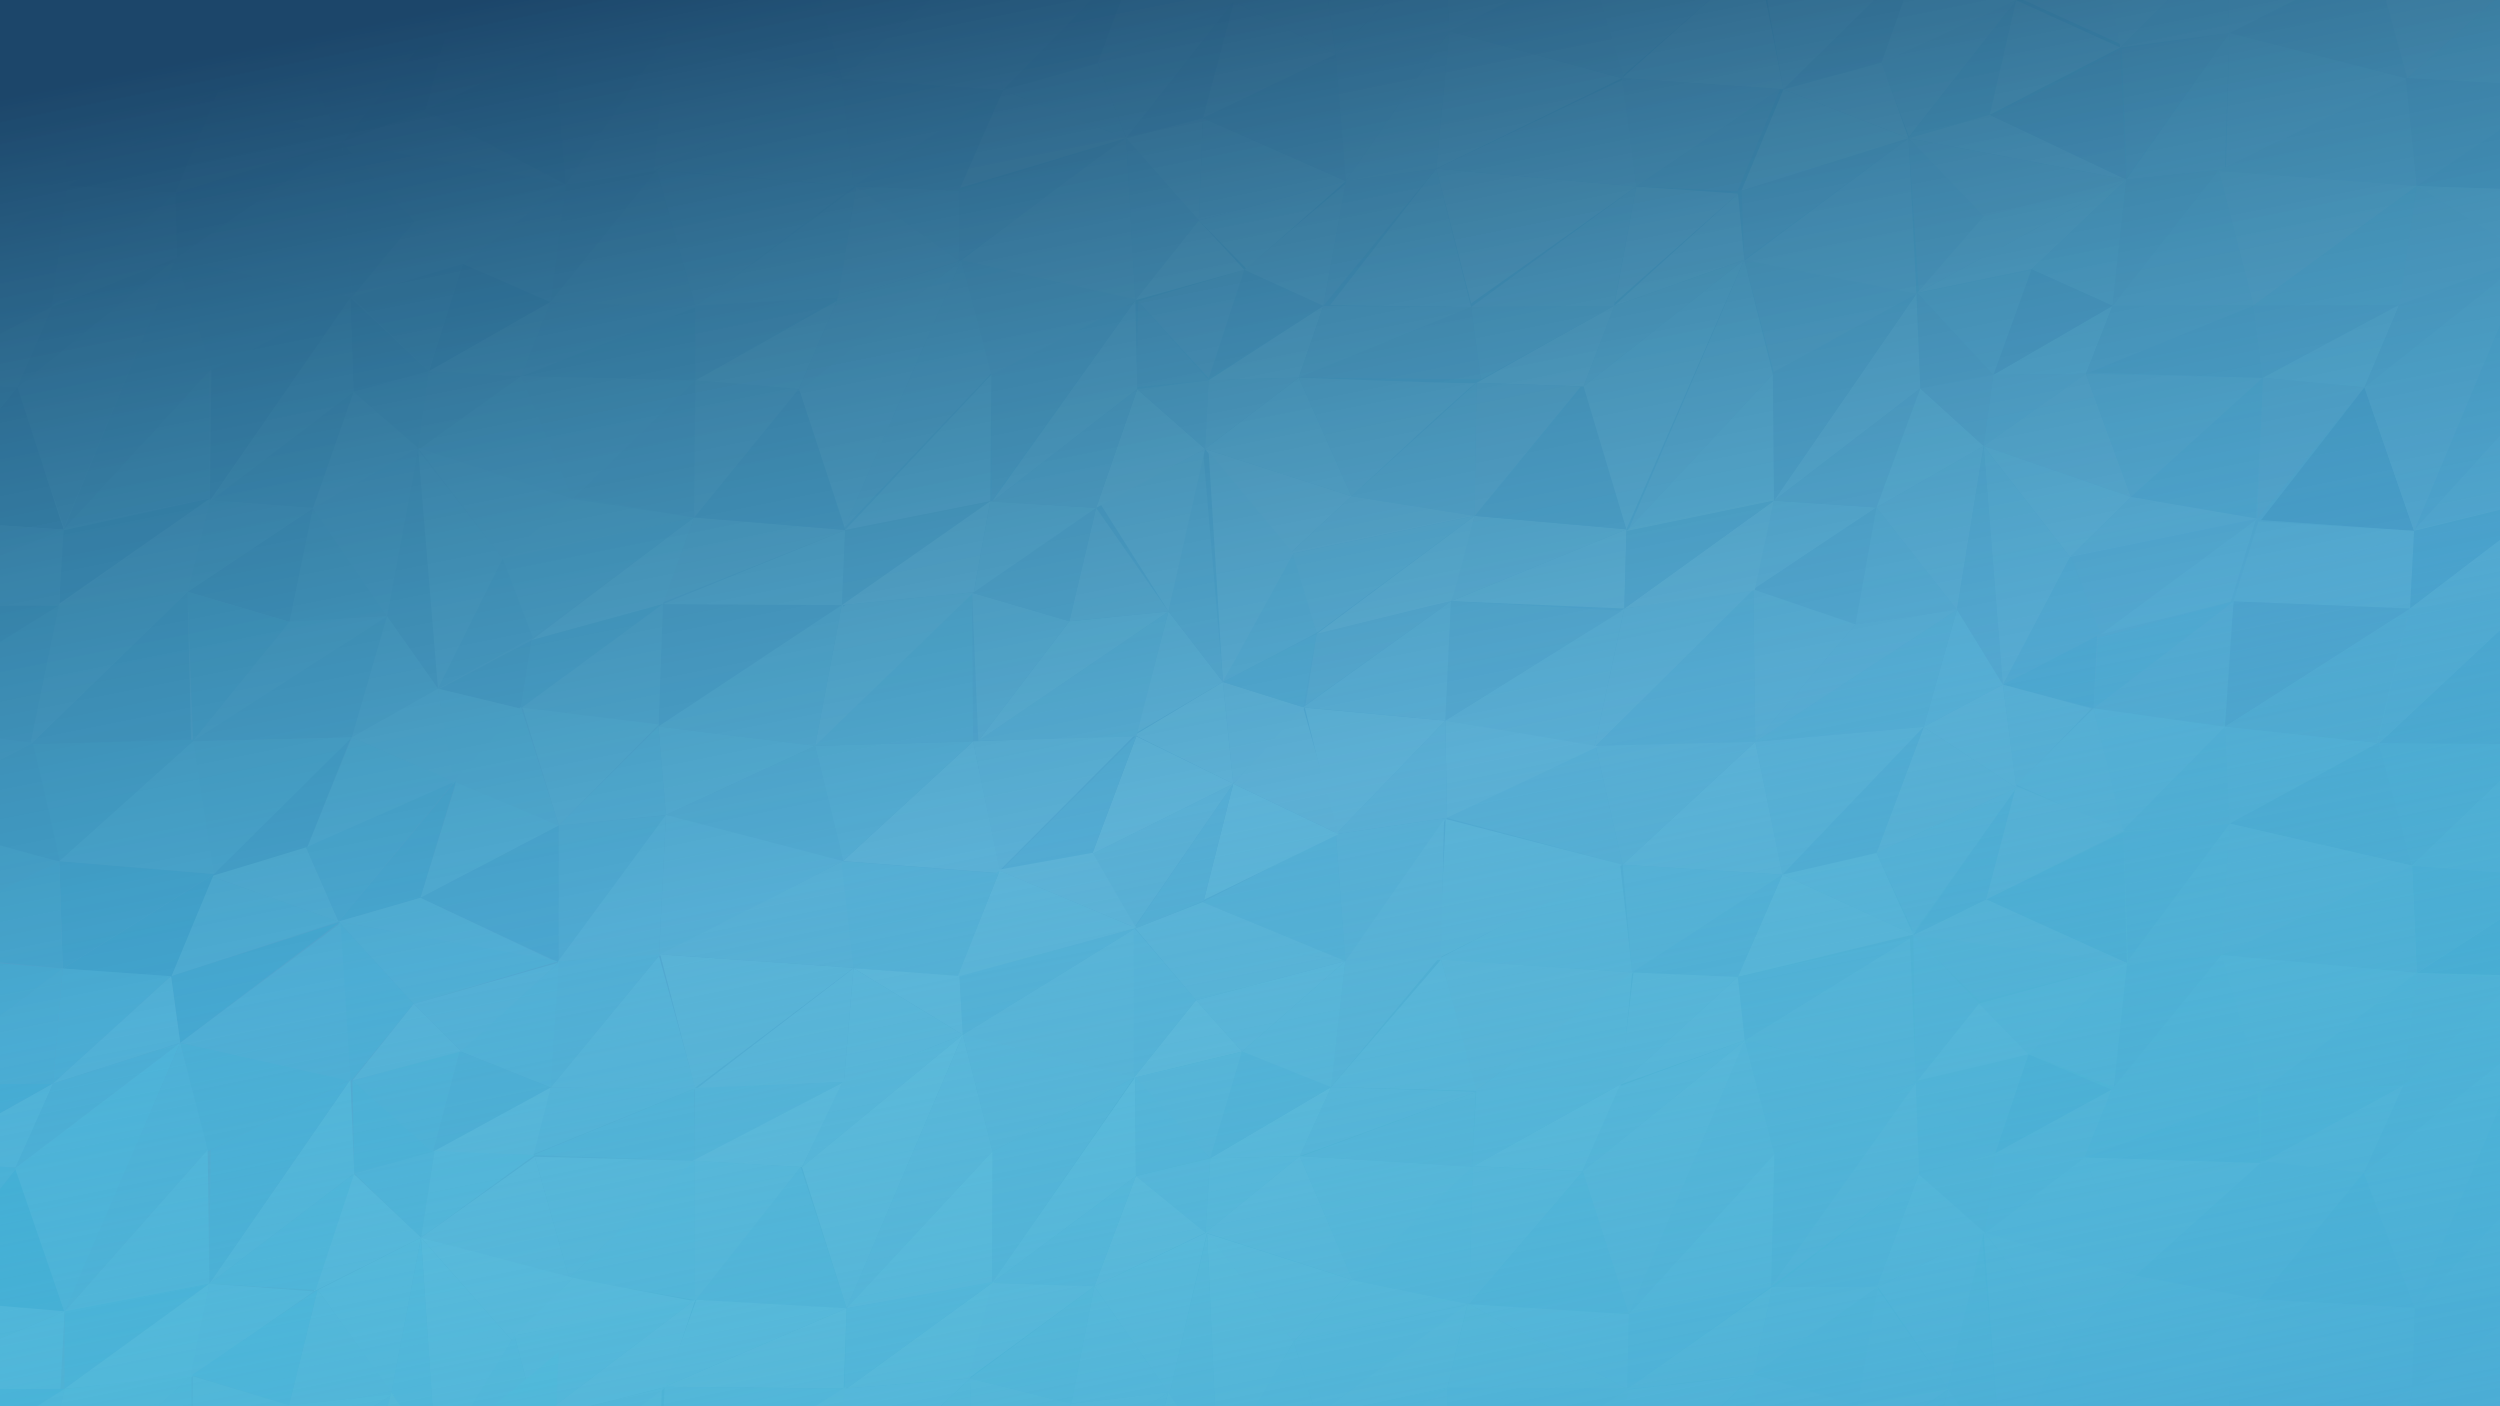 <svg version="1.1" id="Layer_1" xmlns="http://www.w3.org/2000/svg" xmlns:xlink="http://www.w3.org/1999/xlink" x="0px" y="0px"	 width="3840px" height="2160px" viewBox="0 0 3840 2160" enable-background="new 0 0 3840 2160" xml:space="preserve"><g>	<g>		<defs>			<rect id="SVGID_1_" x="-247.091" y="-13.303" width="4435.482" height="2224.411"/>		</defs>		<clipPath id="SVGID_2_">			<use xlink:href="#SVGID_1_"  overflow="visible"/>		</clipPath>		<g clip-path="url(#SVGID_2_)">			<linearGradient id="SVGID_3_" gradientUnits="userSpaceOnUse" x1="1674.205" y1="-296.127" x2="2195.995" y2="2159.355">				<stop  offset="0" style="stop-color:#4570B7"/>				<stop  offset="0.65" style="stop-color:#578BC9"/>				<stop  offset="0.834" style="stop-color:#579FD1"/>				<stop  offset="1" style="stop-color:#54AFDB"/>			</linearGradient>			<rect x="-576.949" y="-315.665" fill="url(#SVGID_3_)" width="5095.199" height="2829.152"/>			<g>				<polyline fill="#6491CC" points="2724.791,769.06 2693.129,905.417 2882.267,779.45 2724.791,769.06 				"/>				<polyline fill="#5786C5" points="2882.267,779.45 2850.063,958.995 2693.129,905.417 2882.267,779.45 				"/>				<polyline fill="#5E8ECA" points="2882.267,779.45 3005.881,936.566 2850.063,958.995 2882.267,779.45 				"/>				<polyline fill="#6390CB" points="3046.86,685.064 3005.881,936.566 2882.267,779.45 3046.86,685.064 				"/>				<polyline fill="#6695CE" points="2695.875,904.324 2448.744,1148.189 2494.959,934.691 2695.875,904.324 				"/>				<polyline fill="#3E6EB6" points="658.669,570.316 543.036,601.906 538.12,457.188 658.669,570.316 				"/>				<polyline fill="#487ABD" points="538.12,457.188 324.12,768.693 543.036,601.906 538.12,457.188 				"/>				<polyline fill="#3B6BB4" points="538.12,457.188 324.727,566.35 322.27,769.316 538.12,457.188 				"/>				<polyline fill="#4578BC" points="321.056,569.415 97.831,813.473 322.27,769.316 321.056,569.415 				"/>				<polygon fill="#4572B8" points="98.438,810.408 24.837,596.999 269.702,397.36 				"/>				<polygon fill="#3F6CB4" points="24.837,596.999 80.053,471.287 271.776,395.78 				"/>				<polygon fill="#4874B9" points="80.053,471.287 26.689,594.54 -140.106,585.349 				"/>				<polygon fill="#3D67B1" points="80.053,471.287 -144.99,472.516 -140.106,585.349 				"/>				<polyline fill="#406AB3" points="103.226,285.604 -144.99,472.516 80.022,471.574 103.8,285.691 				"/>				<polygon fill="#446CB4" points="-144.99,472.516 -187.503,259.895 105.203,283.642 				"/>				<polyline fill="#3E67B1" points="-187.503,259.895 -405.366,472.467 -144.99,472.516 -187.503,259.895 				"/>				<polyline fill="#5B84C3" points="3407.838,261.013 3461.394,469.244 3244.938,469.667 3407.838,261.013 				"/>				<polyline fill="#6186C4" points="3407.838,261.013 3461.394,469.244 3712.131,285.747 3406.4,260.549 				"/>				<polyline fill="#5585C4" points="3712.131,285.747 3685.129,468.31 3461.394,469.244 3712.131,285.747 				"/>				<polyline fill="#608DC9" points="3244.938,469.667 3203.89,574.145 3061.735,575.782 3244.938,469.667 				"/>				<polygon fill="#5E88C6" points="3203.89,574.145 3061.735,575.782 3046.86,685.064 				"/>				<polygon fill="#638BC7" points="3203.89,574.145 3046.86,685.064 3273.247,763.451 				"/>				<polygon fill="#5A87C5" points="3203.89,574.145 3475.758,580.378 3273.247,763.451 				"/>				<polygon fill="#4F7DBF" points="3205.297,572.04 3461.394,469.244 3475.758,580.378 				"/>				<polyline fill="#5681C1" points="3244.938,469.667 3203.89,574.145 3461.394,469.244 3244.938,469.667 				"/>				<polygon fill="#527FC0" points="3461.394,469.244 3475.758,580.378 3685.129,468.31 				"/>				<polyline fill="#5E8BC8" points="3685.129,468.31 3475.758,580.378 3631.797,594.947 3685.129,468.31 				"/>				<polygon fill="#5A85C4" points="3631.797,594.947 3475.758,580.378 3467.426,796.748 				"/>				<polygon fill="#5184C4" points="3475.758,580.378 3465.351,797.418 3273.247,763.451 				"/>				<polygon fill="#6592CC" points="3273.247,763.451 3179.636,855.706 3046.86,685.064 				"/>				<polygon fill="#5F8ECA" points="3273.247,763.451 3179.636,855.706 3467.426,796.748 				"/>				<polygon fill="#5889C7" points="3467.426,796.748 3182.411,854.987 3226.775,974.269 				"/>				<polyline fill="#5C8FCB" points="3467.426,796.748 3226.775,974.269 3426.54,924.351 3465.351,797.418 				"/>				<path fill="#5C8FCB" d="M3703.227,813.385"/>				<path fill="#5C8FCB" d="M3703.227,813.385"/>				<polygon fill="#4577BB" points="3631.797,594.947 3473.013,798.831 3708.078,815.475 				"/>				<polygon fill="#5B8ECA" points="3708.078,815.475 3468.863,800.921 3430.691,923.657 				"/>				<polygon fill="#5B8ECA" points="3708.078,815.475 3428.615,923.657 3701.854,934.739 				"/>				<polygon fill="#4E81C2" points="3701.854,934.739 3417.51,1116.434 3430.691,923.657 				"/>				<polygon fill="#588DCA" points="3414.764,1115.045 3215.732,1088.02 3430.691,923.657 				"/>				<polygon fill="#518CC9" points="3222.657,979.846 3215.732,1088.02 3430.691,923.657 				"/>				<polyline fill="#5785C4" points="3884.033,394.431 3708.078,815.475 3631.797,594.947 3884.033,394.431 				"/>				<polyline fill="#4F81C2" points="3884.033,394.431 3923.578,577.721 3708.078,815.475 3884.033,394.431 				"/>				<polygon fill="#4C78BC" points="3923.578,577.721 4156.891,449.639 3884.033,394.431 				"/>				<polyline fill="#4E7DBF" points="3884.033,394.431 4156.891,449.639 4134.867,210.017 3884.033,394.431 				"/>				<polyline fill="#4775BA" points="4134.867,210.017 4249.318,334.197 4156.891,449.639 4134.867,210.017 				"/>				<polygon fill="#4275BA" points="4156.891,449.639 3930.473,760.563 3923.578,577.721 				"/>				<polygon fill="#5486C5" points="3923.578,577.721 3930.473,760.563 3708.813,813.497 				"/>				<polygon fill="#4880C2" points="3930.473,760.563 3701.854,934.739 3708.078,815.475 				"/>				<polygon fill="#4E83C3" points="4156.891,449.639 4153.123,600.765 3931.781,757.771 				"/>				<polygon fill="#477DC0" points="4153.123,600.765 4088.778,779.051 3930.473,760.563 				"/>				<polygon fill="#5084C4" points="4088.778,779.051 3899.641,912.055 3930.473,760.563 				"/>				<polygon fill="#588ECA" points="3899.641,912.055 3701.854,934.739 3930.473,760.563 				"/>				<polyline fill="#6A87C4" points="3066.906,-148.23 2948.271,-68.623 3016.03,-287.603 3066.906,-148.23 				"/>				<polygon fill="#6090CB" points="3179.636,855.706 3076.385,1055.281 3046.86,685.064 				"/>				<polyline fill="#5889C7" points="3046.86,685.064 3076.385,1051.618 3005.881,936.566 3046.86,685.064 				"/>				<polygon fill="#5F96D0" points="3076.385,1051.618 2954.782,1116.527 3005.881,936.566 				"/>				<polygon fill="#5A91CC" points="3005.881,936.566 2696.098,1139.381 2954.782,1116.527 				"/>				<polygon fill="#6091CC" points="2850.063,958.995 2696.098,1139.381 3005.881,936.566 				"/>				<polygon fill="#6192CC" points="2850.063,958.995 2693.129,905.417 2696.098,1139.381 				"/>				<polyline fill="#5B8FCB" points="2693.129,905.417 2448.744,1148.189 2696.098,1139.381 2693.129,905.417 				"/>				<polyline fill="#6595CE" points="2494.959,934.691 2219.968,1106.874 2448.744,1148.189 2494.959,934.691 				"/>				<polyline fill="#4B78BC" points="800.634,577.745 642.17,691.192 658.669,570.316 800.634,577.745 				"/><polygon fill="#4676BB" points="642.17,691.192 543.036,601.906 658.669,570.316 				"/>				<polygon fill="#4F7FC1" points="642.17,688.049 480.734,780.511 543.036,601.906 				"/>				<polygon fill="#4173B9" points="543.036,601.906 324.12,768.693 480.734,780.511 				"/>				<polygon fill="#4B7DC0" points="642.17,688.049 594.358,946.62 480.734,780.511 				"/>				<polyline fill="#5181C2" points="800.634,577.745 642.17,691.192 881.927,767.202 800.634,577.745 				"/>				<polygon fill="#5484C4" points="642.17,688.049 772.229,858.075 881.927,767.202 				"/>				<polygon fill="#5385C5" points="772.229,858.075 672.713,1057.89 642.17,691.192 				"/>				<polygon fill="#4578BC" points="672.713,1057.89 594.358,946.62 642.17,691.192 				"/>				<polygon fill="#477BBE" points="594.358,946.62 444.7,955.247 480.734,780.511 				"/>				<polygon fill="#3D71B8" points="480.734,780.511 287.99,909.015 444.7,955.247 				"/>				<polyline fill="#477BBE" points="322.27,769.316 287.99,909.015 480.734,780.511 324.12,768.693 				"/>				<polygon fill="#4B7DC0" points="322.459,765.613 90.554,930.16 287.99,909.015 				"/>				<polygon fill="#386DB5" points="322.459,765.613 94.479,814.988 91.319,927.032 				"/>				<polyline fill="#3664AF" points="97.831,813.473 26.689,594.54 -138.288,797.746 97.831,813.473 				"/>				<polygon fill="#3F6DB5" points="26.689,594.54 -138.288,797.746 -140.106,585.349 				"/>				<polygon fill="#375FAC" points="-144.99,472.516 -415.643,572.08 -140.106,585.349 				"/>				<polygon fill="#5486C5" points="4088.778,779.051 4252.544,696.434 4153.123,600.765 				"/>				<polygon fill="#4B83C4" points="4252.544,696.434 4088.778,779.051 4196.816,949.263 				"/>				<polygon fill="#427BBE" points="4088.778,779.051 4049.011,954.112 3899.641,912.055 				"/>				<polygon fill="#4782C4" points="4088.778,779.051 4049.011,954.112 4195.189,945.208 				"/>				<polygon fill="#4B89C8" points="4049.011,954.112 3898.778,1143.115 3899.641,912.055 				"/>				<polygon fill="#4986C6" points="3899.641,912.055 3650.82,1144.711 3898.778,1143.115 				"/>				<polygon fill="#548DCA" points="3899.641,912.055 3701.854,934.739 3650.82,1144.711 				"/>				<polygon fill="#548CC9" points="3699.27,937.141 3650.82,1141.488 3417.51,1116.434 				"/>				<polygon fill="#5894CF" points="3417.51,1116.434 3424.658,1265.068 3650.82,1141.488 				"/>				<polygon fill="#4E8FCC" points="3650.82,1141.488 3704.949,1329.699 3898.778,1143.115 				"/>				<polygon fill="#4F8BC9" points="4203.295,944.419 4049.011,954.112 3898.778,1143.115 				"/>				<polygon fill="#4182C4" points="4203.295,944.419 4149.166,1135.84 3898.778,1143.115 				"/>				<polyline fill="#4E90CD" points="4149.166,1133.413 3898.778,1143.115 3939.154,1344.222 4149.166,1135.84 				"/>				<path fill="#4E90CD" d="M4203.295,941.18"/>				<polygon fill="#4887C6" points="4203.295,944.419 4154.018,1131.801 4282.418,1043.767 				"/>				<polygon fill="#417BBF" points="4282.418,1043.767 4203.295,944.419 4252.544,696.434 				"/>				<path fill="#3C81C3" d="M4086.96,1309.496c0,0-146.976,36.353-144.584,36.353c2.46,0,209.216-204.36,209.216-204.36					L4086.96,1309.496z"/>				<polygon fill="#408DCC" points="3942.376,1345.849 3870.533,1498.49 3712.196,1494.469 				"/>				<polygon fill="#4A91CE" points="3942.376,1345.849 3704.949,1329.699 3712.196,1494.469 				"/>				<polygon fill="#5395D0" points="3898.778,1143.115 3704.949,1329.699 3940.781,1348.274 				"/>				<polygon fill="#4D8CCA" points="3653.212,1140.705 3424.658,1265.068 3704.949,1329.699 				"/>				<polygon fill="#5B98D2" points="3704.949,1329.699 3411.732,1467.005 3424.658,1265.068 				"/>				<polygon fill="#5697D1" points="3704.949,1329.699 3712.196,1494.469 3411.732,1467.005 				"/>				<polygon fill="#5DA1D7" points="3712.196,1494.469 3473.906,1676.218 3411.732,1467.005 				"/>				<polygon fill="#569ED6" points="3712.196,1494.469 3691.192,1667.33 3473.906,1676.218 				"/>				<polygon fill="#579DD5" points="3712.196,1494.469 3691.192,1667.33 3868.107,1501.729 				"/>				<polygon fill="#56A0D7" points="3868.107,1501.729 3880.205,1601.088 3691.192,1667.33 				"/>				<polygon fill="#559AD4" points="3944.006,1348.274 4137.069,1413.704 3868.107,1501.729 				"/>				<polygon fill="#4291CE" points="4137.069,1413.704 3880.205,1601.088 3868.107,1501.729 				"/>				<polygon fill="#4C95D0" points="4137.069,1413.704 4086.96,1309.496 3940.781,1348.274 				"/>				<polygon fill="#4B98D2" points="4137.069,1413.704 3880.205,1601.088 4144.314,1664.904 				"/>				<polygon fill="#469AD4" points="3880.205,1601.088 3929.483,1776.373 4144.314,1664.904 				"/>				<polygon fill="#50A3DA" points="3929.483,1776.373 3708.972,2008.996 3880.205,1601.088 				"/>				<polygon fill="#558AC8" points="3179.636,855.706 3226.775,974.269 3076.385,1051.618 				"/>				<polygon fill="#4D88C7" points="3221.062,976.966 3076.385,1051.618 3215.732,1088.02 				"/>				<polygon fill="#6699D1" points="3076.385,1051.618 2954.782,1116.527 3097.289,1209.98 				"/>				<polygon fill="#6598D0" points="2954.782,1116.527 3097.289,1209.98 2882.267,1310.23 				"/>				<polygon fill="#568FCC" points="2954.782,1116.527 2737.779,1343.392 2882.267,1310.23 				"/>				<polygon fill="#6398D1" points="2696.098,1139.381 2737.779,1343.392 2954.782,1116.527 				"/>				<polygon fill="#6A9DD4" points="2696.098,1139.381 2492.344,1328.2 2737.779,1343.392 				"/>				<polygon fill="#6396CF" points="2696.098,1139.381 2450.851,1145.668 2492.344,1328.2 				"/>				<polygon fill="#6195CF" points="2450.851,1145.668 2222.679,1256.292 2492.344,1328.2 				"/>				<polyline fill="#6A9AD1" points="2219.968,1106.874 2222.679,1256.292 2454.999,1146.354 2219.968,1106.874 				"/>				<polyline fill="#6697D0" points="2219.968,1106.874 2051.926,1281.202 2222.679,1256.292 2219.968,1106.874 				"/>				<polyline fill="#6C9BD2" points="2004.211,1086.91 2051.926,1281.202 2219.968,1106.874 2004.211,1086.91 				"/>				<polygon fill="#6298D1" points="2222.679,1256.292 2066.447,1476.164 2051.926,1281.202 				"/>				<polygon fill="#5D97D1" points="2051.926,1281.202 1847.277,1385.586 2066.447,1476.164 				"/>				<polygon fill="#6DA1D6" points="1894.29,1203.773 1849.351,1382.139 2056.074,1281.202 				"/>				<polyline fill="#6B99D1" points="2004.211,1086.91 1894.29,1203.773 1878.394,1047.509 2004.211,1086.91 				"/>				<polygon fill="#6D9CD2" points="1742.877,1129.104 1894.29,1203.773 1878.394,1047.509 				"/>				<polygon fill="#6799D1" points="1742.877,1129.104 1535.452,1337.201 1494.662,1138.791 				"/>				<polygon fill="#699CD3" points="1494.662,1138.791 1294.864,1322.679 1536.824,1341.35 				"/>				<polygon fill="#5C94CE" points="1494.662,1138.791 1251.967,1145.668 1294.864,1322.679 				"/>				<polyline fill="#578ECA" points="1493.066,910.379 1251.967,1145.668 1494.662,1138.791 1493.066,910.379 				"/>				<polyline fill="#6292CC" points="1292.95,929.489 1251.967,1145.668 1495.873,909.55 1292.95,929.489 				"/>				<polyline fill="#4D7FC1" points="1292.95,929.489 1018.274,927.901 1011.38,1115.954 1292.95,929.489 				"/>				<polyline fill="#5A8ECA" points="1292.95,929.489 1011.38,1115.954 1251.967,1145.668 1292.95,929.489 				"/>				<polyline fill="#5D8AC7" points="1298.119,814.15 1066.182,794.745 1018.625,925.172 1298.119,814.15 				"/>				<polyline fill="#5E8ECA" points="1298.119,814.15 1018.274,927.901 1292.95,929.489 1298.119,814.15 				"/>				<polyline fill="#5D8ECA" points="1066.182,794.745 816.656,983.221 1018.274,927.901 1066.182,794.745 				"/>				<polygon fill="#4982C3" points="1018.274,927.901 799.614,1088.458 816.656,983.221 				"/>				<polygon fill="#5689C7" points="1018.274,927.901 799.614,1088.458 1011.38,1115.954 				"/>				<polygon fill="#5084C4" points="818.221,979.358 772.229,858.075 1066.182,794.745 				"/>				<polyline fill="#5585C4" points="879.438,766.54 772.229,858.075 1066.182,794.745 879.438,766.54 				"/>				<polygon fill="#4A7FC1" points="772.229,858.075 672.713,1057.89 818.221,979.358 				"/>				<polygon fill="#467CBF" points="816.656,983.221 675.043,1058.28 799.614,1088.458 				"/>				<polygon fill="#4E85C5" points="672.713,1057.89 540.418,1132.566 594.358,946.62 				"/>				<polygon fill="#447DC0" points="594.358,946.62 293.576,1138.743 540.418,1132.566 				"/>				<polygon fill="#4A82C3" points="594.358,946.62 444.7,955.247 296.671,1137.977 				"/>				<polygon fill="#417DC0" points="444.7,955.247 296.671,1137.977 287.99,909.015 				"/>				<polygon fill="#3E77BC" points="287.99,909.015 46.733,1143.371 293.576,1138.743 				"/>				<polygon fill="#477DC0" points="287.99,909.015 90.554,930.16 46.733,1143.371 				"/>				<polyline fill="#4478BC" points="97.831,813.473 90.554,930.16 -186.195,930.575 97.831,813.473 				"/>				<polyline fill="#4474BA" points="97.831,813.473 -138.288,797.746 -186.195,930.575 97.831,813.473 				"/>				<polygon fill="#6196CF" points="3212.316,1088.354 3096.651,1207.49 3076.385,1051.618 				"/>				<polygon fill="#4A8FCC" points="4282.418,1043.767 4154.018,1131.801 4286.438,1218.519 				"/>				<polygon fill="#4B90CD" points="4154.018,1131.801 4089.002,1307.071 4286.438,1218.519 				"/>				<polygon fill="#468FCD" points="4286.438,1218.519 4137.069,1413.704 4086.96,1309.496 				"/>				<polygon fill="#3C86C7" points="4134.451,1412.842 4284.875,1379.139 4286.438,1218.519 				"/>				<polygon fill="#439BD5" points="4144.314,1664.904 3929.483,1776.373 3928.366,1978.564 				"/>				<polygon fill="#5AABDC" points="3929.483,1776.373 3928.366,1978.564 3708.972,2011.453 				"/>				<polygon fill="#5BA7DC" points="3880.205,1601.088 3630.647,1801.476 3708.972,2011.453 				"/>				<polygon fill="#579FD7" points="3691.192,1667.33 3630.647,1801.476 3880.205,1601.088 				"/>				<polygon fill="#65AADD" points="3691.192,1667.33 3472.342,1786.569 3630.647,1801.476 				"/>				<polyline fill="#53A2D9" points="3688.609,1668.256 3473.906,1676.218 3472.342,1786.569 3691.192,1667.33 				"/>				<polygon fill="#52A1D8" points="3467.649,1679.251 3202.009,1777.936 3472.342,1786.569 				"/>				<polygon fill="#5AA0D7" points="3411.732,1467.005 3243.531,1673.744 3473.906,1676.218 				"/>				<polygon fill="#5599D3" points="3411.732,1467.005 3267.054,1479.438 3246.691,1669.835 				"/>				<polygon fill="#5999D2" points="3424.658,1265.068 3267.054,1479.438 3411.732,1467.005 				"/>				<polygon fill="#5293CF" points="3424.658,1265.068 3261.563,1278.855 3268.649,1475.525 				"/>				<polygon fill="#5092CE" points="3261.563,1278.855 3050.819,1381.484 3267.054,1479.438 				"/>				<polygon fill="#60A2D8" points="3267.054,1479.438 3115.834,1619.693 3246.691,1669.835 				"/>				<polygon fill="#63A3D8" points="3267.054,1479.438 3039.84,1541.354 3115.834,1619.693 				"/>				<polygon fill="#5F9DD4" points="3040.604,1537.412 2929.344,1428.497 3267.054,1479.438 				"/>				<polygon fill="#649DD4" points="3267.054,1479.438 3050.819,1381.484 2938.76,1436.349 				"/>				<polygon fill="#5392CE" points="3097.289,1209.98 3050.819,1381.484 2938.76,1436.349 				"/>				<polygon fill="#6099D2" points="2939.557,1432.423 2882.267,1310.23 3097.289,1209.98 				"/>				<polygon fill="#67A0D6" points="2938.76,1435.535 2737.779,1343.392 2882.267,1310.23 				"/>				<polygon fill="#6BA3D7" points="2737.779,1343.392 2669.225,1500.582 2938.76,1435.535 				"/>				<polygon fill="#5A97D1" points="2669.225,1500.582 2507.023,1493.527 2737.779,1343.392 				"/>				<polygon fill="#619BD3" points="2737.779,1343.392 2492.344,1328.2 2507.023,1493.527 				"/>				<polygon fill="#5593CE" points="3417.51,1116.434 3259.33,1276.669 3424.658,1265.068 				"/>				<polygon fill="#5D97D1" points="3259.33,1276.669 3215.732,1088.02 3417.51,1116.434 				"/>				<polygon fill="#6098D1" points="3215.732,1088.02 3097.45,1205.352 3261.563,1278.855 				"/>				<polygon fill="#6399D1" points="3096.651,1207.49 3050.819,1381.484 3263.193,1276.017 				"/>				<polyline fill="#5E9ED6" points="2938.76,1435.535 3039.84,1541.354 2942.621,1663.356 2938.791,1438.52 				"/>				<path fill="#649DD4" d="M2679.917,1597.846"/>				<polygon fill="#64A1D7" points="2933.654,1441.121 2679.917,1597.846 2942.844,1661.489 				"/>				<polygon fill="#5B9BD4" points="2669.225,1500.582 2679.917,1597.846 2933.654,1441.121 				"/>				<polygon fill="#67A0D6" points="2488.479,1326.763 2207.774,1473.867 2507.023,1493.527 				"/>				<polygon fill="#699FD5" points="2220.605,1258.032 2210.327,1471.298 2492.344,1328.2 				"/>				<polygon fill="#699DD4" points="2218.02,1258.654 2066.447,1476.164 2213.551,1473.867 				"/>				<polygon fill="#689FD5" points="2210.327,1471.298 2044.105,1670.075 2066.447,1476.164 				"/>				<polygon fill="#6CA6DA" points="2213.551,1473.867 2044.586,1669.804 2270.074,1675.58 				"/>				<polygon fill="#6DA3D7" points="2213.551,1473.867 2267.49,1674.941 2509.034,1493.798 				"/>				<polygon fill="#6AA5D9" points="2507.023,1493.527 2489.757,1669.804 2267.011,1675.229 				"/>				<polygon fill="#6BA5D9" points="2669.225,1500.582 2509.034,1493.798 2488.479,1665.94 				"/>				<polygon fill="#6FA8DB" points="2669.225,1500.582 2679.917,1597.846 2488.479,1665.94 				"/>				<polygon fill="#62A2D8" points="2679.917,1597.846 2725.525,1772.591 2944.313,1662.127 				"/>				<polygon fill="#6CA9DC" points="2942.621,1663.356 3115.834,1619.693 3039.84,1541.354 				"/>				<polygon fill="#61A4D9" points="2942.621,1663.356 2720.386,1976.218 2725.525,1772.591 				"/>				<polygon fill="#6AA8DB" points="2725.525,1772.591 2501.949,2018.588 2679.917,1597.846 				"/>				<polyline fill="#71ACDD" points="2679.533,1598.789 2430.648,1799.145 2501.949,2018.827 2679.757,1598.995 				"/>				<polygon fill="#6AA8DB" points="2681.705,1597.065 2485.928,1669.149 2430.648,1799.56 				"/>				<polygon fill="#75B0E0" points="2488.479,1665.94 2430.68,1798.905 2263.021,1791.215 				"/>				<polygon fill="#71AEDF" points="2261.842,1791.182 2256.605,2003.203 2431.096,1799.352 				"/>				<polygon fill="#62A8DC" points="2431.287,1798.938 2256.605,2003.203 2501.949,2018.588 				"/>				<polygon fill="#67AEE0" points="2501.949,2018.588 2499.428,2133.598 2720.386,1976.218 				"/>				<polygon fill="#73B3E2" points="2720.386,1976.218 2725.525,1772.591 2501.949,2018.588 				"/>				<polygon fill="#78B9E6" points="2501.949,2018.588 2256.605,2003.203 2499.428,2133.598 				"/>				<polygon fill="#79BAE1" points="2254.564,2002.07 2223.158,2131.652 2499.428,2133.598 				"/>				<polygon fill="#6CAEDF" points="2262.288,1790.767 2076.691,1965.94 2256.605,2003.203 				"/>				<polygon fill="#71AFDF" points="2262.288,1791.613 1996.391,1775.797 2077.587,1966.421 				"/>				<polygon fill="#68A5D9" points="2266.563,1677.384 2000.251,1775.797 2261.074,1792.49 				"/>				<polygon fill="#69A7DB" points="2267.49,1674.941 2261.074,1792.49 2488.479,1665.94 				"/>				<polyline fill="#6BA6DA" points="2266.852,1676.873 2044.586,1669.804 1996.391,1775.797 2267.872,1676.936 				"/>				<polygon fill="#74AEDE" points="2044.586,1669.804 1858.927,1779.005 1996.391,1775.797 				"/>				<polygon fill="#5E9ED6" points="2045.383,1669.228 1907.757,1615.209 1858.927,1779.005 				"/>				<polygon fill="#6BA5D9" points="2066.447,1476.164 1907.757,1615.209 2044.586,1669.804 				"/>				<polygon fill="#6EA5D9" points="2066.447,1476.164 1837.096,1536.185 1907.757,1615.209 				"/>				<polygon fill="#75ABDC" points="1907.757,1615.209 1741.728,1655.426 1837.096,1536.185 				"/>				<polygon fill="#68A4D9" points="1907.757,1615.209 1741.728,1655.426 1858.927,1779.005 				"/>				<polygon fill="#649FD6" points="1837.096,1536.185 1738.505,1420.917 1741.728,1655.426 				"/>				<polygon fill="#6AA0D6" points="1740.355,1421.859 2066.447,1476.164 1837.096,1536.185 				"/>				<polygon fill="#6AA0D6" points="2066.447,1476.164 1847.277,1385.586 1744.919,1425.48 				"/>				<polygon fill="#5D95CF" points="1894.29,1203.773 1848.681,1383.911 1741.281,1427.333 				"/>				<polygon fill="#679AD1" points="1741.728,1425.051 1677.735,1311.698 1894.29,1203.773 				"/>				<polyline fill="#6E9FD4" points="1745.398,1131.146 1677.735,1311.698 1894.29,1203.773 1745.398,1131.146 				"/>				<polyline fill="#6C9AD1" points="2001.688,1086.384 1894.29,1203.773 2056.074,1281.202 2001.688,1086.384 				"/>				<polyline fill="#5991CD" points="1745.845,1129.327 1678.214,1309.862 1535.132,1339.578 1745.845,1129.327 				"/>				<polygon fill="#4074BA" points="4153.123,600.765 4260.969,572.646 4156.891,449.639 				"/>				<polygon fill="#4478BC" points="4153.123,600.765 4252.544,696.434 4260.969,572.646 				"/>				<polygon fill="#4994D0" points="4284.875,1379.139 4137.069,1413.704 4270.927,1548.888 				"/>				<polygon fill="#4394D0" points="4137.069,1413.704 4144.027,1663.213 4270.927,1548.888 				"/>				<polygon fill="#4599D4" points="4144.027,1663.213 4268.469,1633.083 4270.927,1548.888 				"/>				<polygon fill="#5EA2D8" points="2938.122,1661.456 3064.799,1771.408 3115.834,1619.693 				"/>				<polygon fill="#4E99D3" points="3115.834,1619.693 3243.531,1673.744 3064.799,1771.408 				"/>				<polygon fill="#5EA3D9" points="3064.799,1771.408 2942.621,1663.356 2947.219,1803.74 				"/>				<polygon fill="#6DAADC" points="2947.762,1804.093 2720.386,1976.218 2942.621,1663.356 				"/>				<polygon fill="#63A7D9" points="2947.219,1803.74 3048.14,1897.799 3064.799,1771.408 				"/>				<polygon fill="#67A7DA" points="3064.799,1771.408 3202.009,1777.936 3243.531,1673.744 				"/>				<polygon fill="#5BA3D9" points="3473.906,1676.218 3243.531,1673.744 3202.009,1777.936 				"/>				<polygon fill="#63A9DD" points="3202.009,1777.936 3049.128,1893.873 3064.799,1771.408 				"/>				<polygon fill="#73B3E2" points="3049.128,1893.873 2882.523,1977.176 2947.219,1803.74 				"/>				<polygon fill="#66AADD" points="2947.219,1803.74 2882.523,1977.176 2724.791,1977.176 				"/>				<polygon fill="#6BB0E1" points="3049.128,1893.873 3276.438,1962.479 3202.009,1777.936 				"/>				<polygon fill="#6BB0E1" points="3202.009,1777.936 3276.438,1962.479 3472.342,1786.569 				"/>				<polygon fill="#5BA7DC" points="3630.647,1801.476 3472.405,1783.171 3470.46,1995.799 				"/>				<polygon fill="#5BA7DC" points="3472.342,1786.569 3281.321,1959.527 3470.46,1995.799 				"/>				<polygon fill="#4B9FD8" points="3630.647,1801.476 3470.46,1995.799 3708.972,2008.996 				"/>				<polygon fill="#4B9FD8" points="3928.016,1975.195 3704.631,2132.959 3708.972,2008.996 				"/>				<polygon fill="#53A4DB" points="3928.366,1978.564 4150.442,1805.703 4145.559,1659.719 				"/>				<polygon fill="#4AA7DD" points="4150.442,1805.703 4087.725,1975.195 3928.016,1975.195 				"/>				<polygon fill="#5CACDC" points="4087.725,1975.195 3893.737,2114.354 3928.016,1975.195 				"/>				<polygon fill="#5CACDC" points="3893.737,2114.354 3704.631,2132.959 3928.016,1975.195 				"/>				<polygon fill="#46A4D9" points="4087.725,1975.195 4052.49,2154.52 3893.737,2114.354 				"/>				<polygon fill="#64B3E3" points="3470.46,1995.799 3704.631,2132.959 3708.972,2008.996 				"/>				<polygon fill="#67B4E1" points="3704.631,2132.959 3424.372,2129.033 3470.46,1995.799 				"/>				<polygon fill="#6CB6E5" points="3470.46,1995.799 3216.658,2185.894 3424.372,2129.033 				"/>				<polygon fill="#3F97D3" points="4144.027,1663.213 4303.29,1792.969 4150.442,1805.703 				"/>				<polygon fill="#4397D3" points="4145.559,1659.719 4289.566,1627.387 4303.29,1792.969 				"/>				<polygon fill="#4397D3" points="4153.38,1806.694 4267.801,1905.667 4303.29,1792.969 				"/>				<polygon fill="#58AADD" points="4267.801,1905.667 4087.725,1975.195 4150.442,1805.703 				"/>				<polygon fill="#56AADB" points="4087.725,1975.195 4201.414,2147.657 4267.801,1905.667 				"/>				<polygon fill="#53ACDC" points="4052.49,2154.52 4201.414,2147.657 4087.725,1975.195 				"/>				<polygon fill="#54ABDC" points="4052.49,2154.52 3900.598,2336.78 3893.737,2114.354 				"/>				<polygon fill="#5DB4DF" points="4052.49,2154.52 4206.298,2142.76 3903.535,2332.854 				"/>				<polygon fill="#5AAFDD" points="3893.737,2114.354 3658.575,2337.753 3900.598,2336.78 				"/>				<polygon fill="#62B4E0" points="3893.737,2114.354 3708.557,2130.025 3658.575,2337.753 				"/>				<polygon fill="#69B3E2" points="3470.46,1995.799 3174.528,2057.525 3216.658,2185.894 				"/>				<polygon fill="#6AB4E2" points="3470.46,1995.799 3281.321,1959.527 3174.528,2057.525 				"/>				<polygon fill="#71B5E3" points="3280.331,1959.527 3174.528,2057.525 3049.128,1893.873 				"/>				<polygon fill="#6EB5E1" points="3174.528,2057.525 3074.598,2256.43 3046.541,1890.825 				"/>				<polygon fill="#65B2DF" points="3044.212,1895.836 2992.284,2133.951 3074.598,2256.43 				"/>				<polygon fill="#5AAEDE" points="3424.372,2129.033 3422.426,2312.253 3704.631,2132.959 				"/>				<path fill="#67B8E0" d="M3423.414,2132.959l-226.353,155.819c0,0,225.364,27.431,225.364,23.475					c0-3.911,1.946-183.22,1.946-183.22"/>				<polygon fill="#65B6E2" points="3658.575,2337.753 3422.426,2312.253 3704.631,2132.959 				"/>				<polygon fill="#5C94CE" points="1251.967,1145.668 1022.965,1251.663 1011.38,1115.954 				"/>				<polygon fill="#5691CD" points="1011.38,1115.954 858.373,1267.974 1022.965,1251.663 				"/>			<polygon fill="#5A91CC" points="1011.827,1112.795 802.645,1087.094 858.373,1267.974 				"/>			<polygon fill="#548ECB" points="799.614,1088.458 696.364,1205.4 672.713,1057.89 				"/>				<polygon fill="#558ECB" points="672.713,1057.89 540.418,1132.566 697.194,1201.107 				"/>				<polygon fill="#518FCC" points="540.418,1132.566 470.872,1303.974 700.64,1201.969 				"/>				<polygon fill="#407EC1" points="540.323,1129.951 324.28,1345.976 470.872,1303.974 				"/>				<polygon fill="#4988C7" points="328.556,1342.562 293.576,1138.743 540.418,1132.566 				"/>				<polygon fill="#4A8AC9" points="296.671,1137.977 91.129,1322.837 328.556,1342.562 				"/>				<polygon fill="#4080C2" points="299.417,1135.933 46.733,1143.371 91.129,1322.837 				"/>				<polygon fill="#3F77BC" points="90.554,930.16 -203.781,1109.476 46.733,1143.371 				"/>				<polygon fill="#376EB6" points="90.554,930.16 -186.195,930.575 -203.813,1111.949 				"/>				<polygon fill="#3969B3" points="-140.106,585.349 -331.543,762.158 -138.288,797.746 				"/>				<polygon fill="#3969B3" points="-135.223,795.615 -382.131,841.902 -383.823,978.217 				"/>				<polygon fill="#4278BC" points="-138.288,797.746 -386.407,980.778 -186.195,930.575 				"/>				<polygon fill="#3C6DB5" points="-183.227,930.199 -386.407,980.778 -415.547,1095.67 				"/>				<polygon fill="#3F74BA" points="-186.195,930.575 -203.813,1111.949 -415.547,1095.67 				"/>				<polygon fill="#4272B8" points="-138.288,797.746 -327.234,759.605 -382.131,841.902 				"/>				<polygon fill="#548FCB" points="800.188,1085.944 694.48,1202.847 858.373,1267.974 				"/>				<polygon fill="#5593CE" points="700.64,1201.969 645.711,1379.075 858.373,1267.974 				"/>				<polygon fill="#4488C8" points="700.354,1199.319 645.711,1379.075 519.991,1415.475 				"/>				<polygon fill="#5494CF" points="519.991,1415.475 324.28,1345.976 470.075,1301.518 				"/>				<polygon fill="#5194CF" points="324.28,1345.976 262.744,1499.464 519.991,1415.475 				"/>				<polygon fill="#4887C7" points="645.711,1379.075 858.341,1478.335 858.373,1267.974 				"/>				<polygon fill="#518ECB" points="858.341,1478.335 1025.168,1252.174 858.373,1267.974 				"/>				<path fill="#578FCB" d="M1022.965,1251.663c0,0,270.75,73.95,271.899,71.016c1.116-2.969-42.897-177.011-42.897-177.011					L1022.965,1251.663z"/>				<polygon fill="#5E97D1" points="1022.965,1251.663 1012.242,1468.33 1294.864,1322.679 				"/>				<polygon fill="#5C97D1" points="1022.965,1251.663 857.158,1476.548 1012.242,1468.33 				"/>				<polygon fill="#5798D2" points="1014.029,1465.999 846.02,1670.408 857.158,1476.548 				"/>				<polygon fill="#579BD4" points="858.341,1478.335 706.226,1614.604 846.02,1670.408 				"/>				<polygon fill="#61A0D7" points="1012.242,1468.33 1068.639,1673.329 846.02,1670.408 				"/>				<polygon fill="#67A1D6" points="1014.029,1465.999 1311.236,1486.554 1067.458,1670.984 				"/>				<polygon fill="#629AD2" points="1294.864,1322.679 1014.029,1465.999 1311.236,1486.554 				"/>				<polygon fill="#5E99D2" points="1292.246,1322.679 1311.014,1487.128 1534.237,1341.35 				"/>				<polygon fill="#71B5E4" points="2884.629,1976.809 2991.742,2132.482 3046.637,1894.465 				"/>				<polygon fill="#6DB5E2" points="2882.523,1977.176 2853.127,2159.036 2992.284,2133.951 				"/>				<polygon fill="#66B1DF" points="2884.629,1976.809 2693.863,2110.891 2853.127,2159.036 				"/>				<polygon fill="#73B5E2" points="2722.204,1976.809 2693.863,2110.891 2884.629,1976.809 				"/>				<polygon fill="#7BBBE1" points="2722.204,1976.809 2499.428,2133.598 2693.417,2112.23 				"/>				<polygon fill="#7ABCE3" points="2498.12,2134.733 2469.332,2327.316 2692.971,2112.679 				"/>				<polygon fill="#69A2D7" points="1741.728,1655.426 1475.415,1591.226 1741.281,1427.333 				"/>				<polygon fill="#5E9BD3" points="1478.862,1589.5 1473.691,1499.065 1744.919,1425.48 				"/>				<polygon fill="#6CA2D7" points="1469.385,1500.772 1535.452,1337.201 1744.919,1425.48 				"/>				<polygon fill="#6E9FD5" points="1678.214,1309.862 1532.26,1336.243 1744.919,1425.48 				"/>				<polygon fill="#5E9AD2" points="1471.107,1499.91 1535.452,1337.201 1311.014,1487.128 				"/>				<polygon fill="#6EA6DA" points="1311.014,1487.128 1478.862,1589.5 1473.691,1499.065 				"/>				<polygon fill="#6AA5D9" points="1311.014,1487.128 1296.237,1661.871 1478.862,1589.5 				"/>				<polygon fill="#69A3D8" points="1311.014,1487.128 1068.639,1673.329 1296.237,1661.871 				"/>				<polygon fill="#5697D1" points="645.711,1379.075 519.991,1415.475 854.319,1477.522 				"/>				<polygon fill="#68A4D9" points="1743.611,1654.674 1524.536,1768.299 1478.862,1589.5 				"/>				<polygon fill="#6DA9DC" points="1524.536,1768.299 1300.417,2009.411 1478.862,1589.5 				"/>				<polygon fill="#65A5DA" points="1741.728,1655.426 1523.579,1970.601 1524.536,1768.299 				"/>				<polygon fill="#72B1E1" points="1743.611,1654.674 1744.792,1806.31 1523.579,1970.601 				"/>				<polygon fill="#76B4E2" points="1524.536,1768.299 1523.579,1970.601 1300.417,2009.411 				"/>				<polygon fill="#5FA0D7" points="1296.237,1661.871 1066.404,1782.772 1067.458,1670.984 				"/>				<polygon fill="#5FA0D7" points="1066.404,1672.182 815.125,1774.586 846.02,1670.408 				"/>				<polygon fill="#4F95D0" points="846.02,1670.408 664,1772.926 706.226,1614.604 				"/>				<polygon fill="#529BD4" points="706.226,1614.604 541.376,1659.59 664,1772.926 				"/>				<polygon fill="#5397D1" points="857.158,1476.548 635.53,1541.881 519.991,1415.475 				"/>				<polygon fill="#4D96D1" points="635.53,1541.881 538.631,1660.707 519.991,1415.475 				"/>				<polygon fill="#5F9FD6" points="541.376,1659.59 635.53,1541.881 708.332,1614.715 				"/>				<polygon fill="#5B9BD4" points="635.53,1541.881 708.332,1614.715 858.341,1478.335 				"/>				<polygon fill="#66A6DA" points="846.02,1670.408 663.809,1769.781 819.37,1774.249 				"/>				<polygon fill="#5A9FD6" points="1066.404,1672.182 819.37,1774.249 1066.404,1782.772 				"/>				<polygon fill="#71ACDD" points="1296.237,1661.871 1063.564,1783.171 1231.859,1792.73 				"/>				<polygon fill="#68A6DA" points="1478.862,1589.5 1231.859,1792.73 1293.682,1662.046 				"/>				<polygon fill="#72AEDE" points="1231.859,1792.73 1300.417,2009.411 1478.862,1589.5 				"/>				<polygon fill="#71AFDF" points="1996.391,1775.797 1851.584,1893.378 1858.927,1779.005 				"/>				<polygon fill="#6CAADD" points="1858.927,1779.005 1744.792,1806.31 1851.584,1893.378 				"/>				<polygon fill="#64A5DA" points="1858.927,1779.005 1744.792,1806.31 1743.611,1654.674 				"/>				<polygon fill="#7CB5E2" points="1744.792,1806.31 1680.99,1975.725 1851.584,1893.378 				"/>				<polygon fill="#79B2E1" points="2077.587,1966.006 1851.584,1893.378 1996.391,1775.797 				"/>				<polygon fill="#7DB8E3" points="1852.541,1894.257 1986.975,2060.908 2076.691,1965.94 				"/>				<polygon fill="#7CBBE3" points="1854.202,1895.357 1870.67,2259.589 1987.263,2060.671 				"/>				<polygon fill="#73B5E0" points="1870.67,2259.589 1795.57,2144.324 1854.267,1894.257 				"/>				<polygon fill="#6BADDF" points="1744.792,1806.31 1680.99,1975.725 1523.579,1970.601 				"/>				<polygon fill="#7CBBE3" points="1526.832,1968.463 1300.928,2132.466 1489.97,2117.306 				"/>				<polygon fill="#7BB7E3" points="1523.579,1970.601 1487.353,2117.306 1680.99,1975.725 				"/>				<polygon fill="#6EB3DF" points="1680.99,1975.725 1645.404,2156.164 1489.97,2117.306 				"/>				<polygon fill="#79B8E3" points="1680.99,1975.725 1796.241,2141.675 1854.202,1892.709 				"/>				<polygon fill="#76B7E3" points="1794.263,2138.402 1645.404,2156.164 1680.99,1975.725 				"/>				<polygon fill="#60A6DB" points="1229.817,1792.587 1067.107,1996.805 1300.417,2009.411 				"/>				<polygon fill="#6AABDD" points="1066.404,1782.772 1066.467,1999.422 1229.817,1792.587 				"/>				<polygon fill="#64AADD" points="1066.467,1780.762 874.14,1963.182 1067.107,1996.805 				"/>				<polygon fill="#67A9DC" points="821.445,1776.803 874.14,1963.182 1066.404,1782.772 				"/>				<polygon fill="#4D9CD5" points="664.032,1769.542 544.152,1802.498 541.376,1659.59 				"/>				<polygon fill="#5CA6DB" points="538.216,1658.25 321.535,1971.767 544.152,1802.498 				"/>				<polygon fill="#4A99D4" points="538.216,1658.25 323.513,1766.926 321.535,1971.767 				"/>				<polygon fill="#4A98D2" points="538.216,1658.25 276.755,1601.613 318.917,1768.889 				"/>				<polygon fill="#5297D2" points="523.12,1417.853 276.755,1601.613 538.631,1660.707 				"/>				<polygon fill="#3F8BCA" points="522.417,1415.875 262.744,1499.464 276.755,1601.613 				"/>				<polygon fill="#3983C5" points="328.556,1342.562 262.266,1502.161 96.298,1487.655 				"/>				<polygon fill="#3B83C5" points="328.556,1342.562 91.129,1322.837 96.298,1487.655 				"/>				<polygon fill="#4389C8" points="91.129,1322.837 -190.886,1459.359 96.298,1487.655 				"/>				<polygon fill="#4586C6" points="91.129,1322.837 -165.832,1251.887 -193.503,1463.958 				"/>				<polygon fill="#3F86C7" points="-165.832,1251.887 -342.363,1478.445 -193.503,1463.958 				"/>				<polygon fill="#488AC9" points="470.075,1301.518 519.991,1415.475 697.194,1201.107 				"/>				<polygon fill="#437EC1" points="50.627,1141.008 -165.832,1251.887 -204.163,1108.901 				"/>				<path fill="#3D7BBF" d="M50.627,1141.008l-216.459,110.879c0,0,255.046,72.467,256.961,70.95					C92.948,1321.306,50.627,1141.008,50.627,1141.008z"/>				<polygon fill="#3D79BD" points="-204.163,1108.901 -349.831,1276.781 -165.832,1251.887 				"/>				<path fill="#3B79BD" d="M-165.832,1251.887l-176.531,226.559l-7.467-201.664					C-349.831,1276.781-161.107,1251.791-165.832,1251.887z"/>				<polygon fill="#7AB9E3" points="2076.691,1965.94 1987.263,2060.671 2256.605,2003.203 				"/>				<polygon fill="#76B7E3" points="2254.117,2003.777 2021.764,2174.771 1987.263,2060.671 				"/>				<polygon fill="#7FBCE2" points="2254.117,2002.71 2021.764,2174.771 2223.158,2131.652 				"/>				<polygon fill="#76B8E2" points="1987.263,2060.671 1870.989,2256.366 2021.764,2174.771 				"/>				<polygon fill="#7EBEE3" points="1868.628,2253.398 1746.802,2333.206 1794.263,2138.402 				"/>				<polygon fill="#77B9E1" points="1794.263,2138.402 1496.13,2340.913 1746.802,2330.858 				"/>				<polygon fill="#6EB5E1" points="2501.503,2132.26 2228.488,2312.173 2223.158,2131.652 				"/>				<polygon fill="#74BAE2" points="2021.764,2174.771 2000.763,2291.746 2223.158,2131.652 				"/>				<polygon fill="#71B5E1" points="2021.764,2174.771 2000.763,2291.746 1870.989,2256.366 				"/>				<polygon fill="#79BBE3" points="1997.061,2291.746 2225.393,2314.662 2223.158,2131.652 				"/>				<polygon fill="#76BBE2" points="2501.503,2132.26 2471.725,2330.172 2225.393,2314.662 				"/>				<polygon fill="#54AFDC" points="4206.298,2142.76 4156.824,2331.051 3900.598,2336.78 				"/>				<polygon fill="#49AADC" points="4202.849,2139.84 4279.512,2251.676 4267.801,1905.667 				"/>				<polygon fill="#5AB2DD" points="4279.512,2251.676 4156.824,2331.051 4206.298,2142.76 				"/>				<polygon fill="#64B2E2" points="3216.658,2185.894 3074.598,2256.43 3174.528,2057.525 				"/>				<polygon fill="#72BCE4" points="3074.598,2256.43 2943.451,2337.883 2992.284,2133.951 				"/>				<polygon fill="#6AB7E1" points="2991.742,2135.643 2697.789,2334.688 2943.133,2336.077 				"/>				<polygon fill="#3983C5" points="-349.831,1475.145 -193.503,1463.958 -349.831,1657.914 				"/>				<polygon fill="#438ECC" points="-193.503,1463.958 -139.022,1666.452 -366.587,1668.59 				"/>				<polygon fill="#4691CE" points="-193.503,1463.958 96.298,1487.655 -139.022,1666.452 				"/>				<polygon fill="#4993CF" points="96.298,1487.655 81.457,1664.33 -139.022,1666.452 				"/>				<polygon fill="#4994D0" points="96.298,1487.655 262.744,1499.464 81.457,1664.33 				"/>				<polygon fill="#569CD5" points="262.744,1499.464 276.755,1601.613 81.457,1664.33 				"/>				<polygon fill="#4093D0" points="-139.022,1666.452 -134.043,1785.213 81.457,1664.33 				"/>				<polygon fill="#3A8ECC" points="-139.022,1666.452 -131.904,1781.639 -381.523,1781.639 				"/>				<polygon fill="#3C8ECD" points="-366.587,1668.59 -381.523,1781.639 -139.022,1666.452 				"/>				<polygon fill="#56A0D8" points="81.457,1664.33 -134.043,1785.213 25.986,1793.75 				"/>				<polygon fill="#4599D4" points="-131.904,1781.639 -350.214,1969.404 -381.523,1781.639 				"/>				<polygon fill="#439AD5" points="-350.214,1969.404 -133.34,1996.422 -131.904,1781.639 				"/>				<path fill="#499CD6" d="M-131.904,1781.639c-0.704,5.713-1.436,214.783-1.436,214.783L25.986,1793.75L-131.904,1781.639z"/>				<polygon fill="#3B98D3" points="25.986,1793.75 -134.043,1994.299 99.97,2017.758 				"/>				<polygon fill="#4C97D2" points="81.457,1664.33 23.114,1794.454 276.755,1601.613 				"/>				<polygon fill="#50A1D9" points="276.755,1601.613 99.97,2017.758 23.114,1794.454 				"/>				<polygon fill="#509DD6" points="99.235,2014.198 319.013,1766 276.755,1601.613 				"/>				<polygon fill="#54A0D8" points="667.384,1768.217 646.7,1900.958 544.152,1802.498 				"/>				<polygon fill="#5EA7DC" points="821.285,1774.188 646.7,1900.958 667.384,1768.217 				"/>				<polygon fill="#66ACDF" points="542.43,1802.209 481.788,1983.623 646.7,1900.958 				"/>				<polygon fill="#55A5DB" points="544.152,1802.498 485.012,1981.342 321.535,1971.767 				"/>				<polygon fill="#58A5DB" points="319.013,1766 97.895,2016.273 321.535,1971.767 				"/>				<polygon fill="#4BA2D9" points="-134.043,1994.299 -358.354,2167.24 -350.214,1969.404 				"/>				<polygon fill="#55ABDB" points="-133.34,1996.422 -182.108,2130.678 -358.354,2167.24 				"/>				<polygon fill="#58A8DD" points="-134.043,1994.299 -185.365,2134.556 99.235,2014.198 				"/>				<polygon fill="#5AABDF" points="99.235,2014.198 92.757,2135.211 -185.365,2134.556 				"/>				<polygon fill="#46A3DB" points="-185.365,2134.556 -190.471,2317.79 99.14,2133.248 				"/>				<polygon fill="#49A1D9" points="321.535,1971.767 99.14,2133.248 99.235,2014.198 				"/>				<polygon fill="#61B0E0" points="321.535,1971.767 296.383,2113.986 99.14,2133.248 				"/>				<polygon fill="#5FACDF" points="481.788,1983.623 291.726,2116.316 321.535,1971.767 				"/>				<polygon fill="#64AFE0" points="488.363,1981.42 601.156,2139.105 646.7,1900.958 				"/>				<polygon fill="#62ADDF" points="487.852,1980.878 444,2158.445 603.774,2141.227 				"/>				<polygon fill="#50A8DE" points="487.852,1980.878 444,2158.445 294.087,2112.486 				"/>				<polygon fill="#69AADD" points="821.445,1776.803 646.7,1900.958 874.14,1963.182 				"/>				<polygon fill="#6EB2E2" points="646.7,1900.958 786.208,2058.771 880.17,1962.797 				"/>				<polygon fill="#6BB3E3" points="646.7,1900.958 670.353,2250.046 786.208,2058.771 				"/>				<polygon fill="#5EAEE1" points="670.353,2246.615 601.156,2139.105 646.7,1900.958 				"/>				<polygon fill="#70B4E3" points="880.17,1962.797 1069.373,1999.119 790.325,2051.238 				"/>				<polygon fill="#6BB3E3" points="790.325,2051.238 823.934,2180.787 1067.107,1996.805 				"/>				<polygon fill="#65B1E2" points="823.934,2180.787 670.353,2246.615 790.325,2051.238 				"/>				<polyline fill="#76B6E4" points="1067.521,1997.635 1023.445,2130.104 823.934,2180.787 1067.107,1996.805 				"/>				<path fill="#64AADD" d="M1303.162,2007.353"/>				<polygon fill="#7AB9E3" points="1295.949,2132.864 1020.923,2130.039 1300.417,2009.411 				"/>				<polygon fill="#74B6E3" points="1300.417,2009.411 1069.757,1996.502 1020.923,2130.039 				"/>				<polygon fill="#68AEE0" points="1297.065,2135.163 1300.417,2009.411 1526.832,1968.463 				"/>				<polygon fill="#72B7E3" points="2693.863,2110.891 2696.993,2333.429 2853.127,2159.036 				"/>				<polygon fill="#7ABCE3" points="2853.031,2157.729 2993.435,2133.566 2696.64,2334.562 				"/>				<polygon fill="#51ABDB" points="-185.78,2136.967 -420.941,2298.928 -190.439,2315.3 				"/>				<polygon fill="#47A8DE" points="-182.108,2130.678 -358.354,2167.24 -420.941,2298.928 				"/>				<polygon fill="#6AB4E2" points="1295.949,2132.864 1011.284,2312.555 1020.923,2130.039 				"/>				<polygon fill="#71B8E1" points="1016.583,2131.285 803.636,2290.533 1011.284,2312.555 				"/>				<polygon fill="#6BB3E0" points="1023.445,2130.104 823.934,2180.787 815.955,2287.021 				"/>				<polygon fill="#60B0E2" points="823.934,2180.787 815.955,2287.021 670.353,2246.615 				"/>				<polygon fill="#7ABAE6" points="1295.949,2132.864 1489.97,2117.306 1255.063,2338.057 				"/>				<polygon fill="#74BAE2" points="1489.97,2117.306 1496.13,2335.439 1252.414,2343.355 				"/>				<polygon fill="#5CAFDE" points="294.087,2112.486 52.286,2337.883 99.14,2133.248 				"/>				<polygon fill="#57ADDE" points="99.14,2133.248 -190.471,2317.79 52.286,2337.883 				"/>				<polygon fill="#5AAEDE" points="294.087,2112.486 52.286,2337.883 294.564,2336.908 				"/>				<polygon fill="#60AFDE" points="296.383,2113.986 444,2158.445 294.564,2336.908 				"/>				<polygon fill="#64B4E1" points="603.774,2141.227 444,2158.445 294.564,2336.908 				"/>				<polygon fill="#5FAFDF" points="603.774,2141.227 552.865,2326.871 294.564,2336.908 				"/>				<polygon fill="#6EB6DE" points="601.156,2139.105 671.213,2243.633 552.865,2326.871 				"/>				<polygon fill="#60B8E4" points="858.084,2077.026 846.307,2373.324 505.279,2367.373 				"/>				<polygon fill="#7ABBE2" points="1011.284,2312.555 1258.065,2336.925 1298.949,2130.311 				"/>				<polygon fill="#7AB9E1" points="1489.97,2117.306 1496.13,2340.913 1645.404,2156.164 				"/>				<polygon fill="#7DBCE2" points="1645.404,2156.164 1498.396,2339.797 1794.263,2138.402 				"/>				<polygon fill="#62B3E1" points="3213.944,2184.665 3075.904,2254.068 3205.646,2287.262 				"/>				<polygon fill="#65B4E0" points="3427.436,2129.594 3216.658,2185.894 3204.146,2284.245 				"/>				<polygon fill="#6FBBE3" points="2695.619,2110.38 2470.798,2328.291 2696.993,2333.429 				"/>				<polyline fill="#3969B3" points="-377.536,767.943 -556.332,889.211 -546.055,790.54 -377.536,767.943 				"/>				<polyline fill="#3F6DB5" points="-415.643,572.08 -546.055,790.54 -717.702,804.935 -415.643,572.08 				"/>				<polyline fill="#4278BC" points="-415.643,572.08 -546.055,790.54 -327.234,759.605 -415.643,572.08 				"/>				<polygon fill="#4272B8" points="-554.959,887.384 -382.131,841.902 -377.056,766.188 				"/>				<polyline fill="#4278BC" points="-382.131,841.902 -603.186,1070.114 -554.959,887.384 -382.131,841.902 				"/>				<polyline fill="#3B79BD" points="-382.131,841.902 -603.79,1069.507 -383.823,978.217 -382.131,841.902 				"/>				<polyline fill="#6591CC" points="2265.064,792.455 2022.371,972.091 1979.857,851.397 2265.064,792.455 				"/>				<polyline fill="#5F8FCB" points="1878.394,1047.509 2022.371,972.091 1983.976,844.559 1878.394,1047.509 				"/>				<polyline fill="#6897D0" points="1878.394,1047.509 1745.398,1125.641 1794.772,939.177 1878.394,1047.509 				"/>				<polygon fill="#5F92CD" points="1502.673,1138.008 1745.398,1131.146 1794.772,939.177 				"/>				<polygon fill="#6897CF" points="1502.673,1138.008 1642.563,954.265 1794.772,939.177 				"/>				<polygon fill="#6291CC" points="1642.563,954.265 1493.066,910.379 1502.673,1138.008 				"/>				<polyline fill="#658FCA" points="1683.672,780.103 1642.563,954.265 1794.772,939.177 1683.672,780.103 				"/>				<polyline fill="#5785C4" points="1683.672,780.103 1493.066,910.379 1642.563,954.265 1683.672,780.103 				"/>				<polyline fill="#6D90CA" points="2432.371,593.631 2480.374,468.853 2267.809,588.133 				"/>				<line fill="#6D90CA" x1="2267.809" y1="588.133" x2="2432.371" y2="593.631"/>				<polyline fill="#6B96CE" points="2724.791,769.06 2695.141,906.676 2494.959,934.691 2724.791,769.06 				"/>				<polyline fill="#6892CC" points="2498.184,813.034 2265.064,792.455 2228.711,923.425 2498.184,813.034 				"/>				<polyline fill="#6B96CE" points="2498.184,813.034 2494.959,934.691 2228.711,923.425 2498.184,813.034 				"/>				<polyline fill="#5B8AC7" points="2228.711,923.425 2219.968,1106.874 2491.321,938.027 2228.711,923.425 				"/>				<polyline fill="#6594CE" points="2228.711,923.425 2001.688,1086.384 2219.968,1106.874 2228.711,923.425 				"/>				<polyline fill="#608DC9" points="2228.711,923.425 2022.306,973.726 2005.327,1082.761 2228.711,923.425 				"/>				<polyline fill="#568BC9" points="2022.306,973.726 1878.394,1047.509 2001.688,1086.384 2022.306,973.726 				"/>				<polygon fill="#5E84C3" points="2725.588,575.854 2946.77,451.099 2679.15,398.916 				"/>				<polygon fill="#6387C5" points="2943.674,451.099 2680.396,399.817 2931.451,212.3 				"/>				<polygon fill="#577FC0" points="3056.213,176.313 2931.451,212.3 3096.778,0.27 				"/>				<path fill="#6585C3" d="M3096.778,0.27c0,0-206.659,91.839-206.659,95.669c0,3.814,42.098,114.046,42.098,114.046L3096.778,0.27					z"/>				<polygon fill="#5D81C1" points="2931.451,212.3 2947.504,448.793 3047.786,333.224 				"/>				<polygon fill="#5C80C1" points="2675.034,292.642 2679.15,398.916 2931.451,212.3 				"/>				<polygon fill="#6C8EC8" points="2739.313,137.279 2675.034,292.642 2931.451,212.3 				"/>				<polygon fill="#5B7ABC" points="2948.271,-68.623 2739.313,137.279 2890.119,95.939 				"/>				<polygon fill="#6A88C5" points="2948.271,-68.623 2702.61,-64.809 2739.313,137.279 				"/>				<polygon fill="#708BC6" points="2699.513,-65.567 2491.321,120.108 2739.313,137.279 				"/>				<polygon fill="#6B8AC6" points="2948.271,-68.623 3096.778,0.27 2890.119,95.939 				"/>				<polygon fill="#708AC6" points="2948.271,-68.623 3066.906,-148.23 3096.778,0.27 				"/>				<polygon fill="#6B89C5" points="3066.906,-148.23 3223.072,-113.793 3096.778,0.27 				"/>				<polygon fill="#6887C5" points="3096.778,-5.109 3256.714,67.621 3223.072,-119.138 				"/>				<polygon fill="#6989C6" points="3096.778,0.27 3056.213,176.313 3256.714,72.983 				"/>				<polygon fill="#6888C5" points="3056.213,176.313 2931.451,212.3 3265.938,275.814 				"/>				<path fill="#5777BB" d="M3056.213,176.313l209.725,99.5l-9.224-199.783C3256.714,76.031,3066.172,179.361,3056.213,176.313z"/>				<polygon fill="#5A7CBE" points="3259.044,75.273 3424.372,50.77 3266.672,272.75 				"/>				<polygon fill="#5E84C3" points="3424.372,50.77 3417.478,259.743 3265.938,275.814 				"/>				<polygon fill="#6083C2" points="3424.372,50.77 3419.775,-89.296 3256.714,72.983 				"/>				<path fill="#6989C6" d="M3419.775-89.296c-7.66,1.548-196.703-24.497-196.703-24.497l33.642,186.776L3419.775-89.296z"/>				<path fill="#6084C3" d="M3424.372,50.77c6.094,0,275.536,70.424,275.536,70.424l-280.899,135.462L3424.372,50.77z"/>				<polygon fill="#597ABC" points="3424.372,50.77 3647.852,-60.979 3699.908,121.193 				"/>				<polygon fill="#6484C2" points="3647.852,-60.979 3419.775,-89.296 3424.372,50.77 				"/>				<polygon fill="#5B81C1" points="3697.609,120.436 3712.131,285.747 3405.987,262.8 				"/>				<polygon fill="#6786C3" points="2700.279,-64.809 2440.031,-63.268 2491.321,117.371 				"/>				<polyline fill="#6F89C5" points="2020.614,-112.261 1749.962,-75.508 1898.15,1.793 2020.614,-112.261 				"/>				<polygon fill="#5D82C1" points="1311.844,286.529 1472.957,400.743 1472.957,292.872 				"/>				<polyline fill="#6284C3" points="1314.908,287.296 1285.576,461.991 1472.957,400.743 1314.908,287.296 				"/>				<polyline fill="#5980C1" points="1314.908,287.296 1064.617,472.516 1287.363,457.204 1314.908,287.296 				"/>				<polygon fill="#5179BD" points="1066.916,469.451 1068,584.495 1287.363,457.204 				"/>				<polyline fill="#577FC0" points="1312.321,285.963 1009.146,262.44 1068.065,469.858 1312.321,285.963 				"/>				<path fill="#587DBE" d="M1292.885,121.018c0,0-291.048,142.539-284.919,141.015c6.128-1.532,303.207,23.522,303.207,23.522					L1292.885,121.018"/>				<polyline fill="#4F7BBE" points="1068,584.495 881.672,763.579 1066.182,794.745 1068,584.495 				"/>				<polygon fill="#4776BB" points="1067.649,471.997 800.634,577.745 1068,584.495 				"/>				<polygon fill="#4E79BD" points="1067.649,471.997 845.158,464.05 800.699,578.087 				"/>				<polygon fill="#537ABD" points="1007.965,262.033 845.254,464.017 1068.224,472.205 				"/>				<polygon fill="#4B71B7" points="1007.965,262.033 869.031,283.418 845.254,464.017 				"/>				<polygon fill="#4D76BB" points="869.031,283.418 710.694,405.314 845.254,464.017 				"/>				<polygon fill="#3B6AB3" points="845.254,464.017 658.669,570.316 710.694,405.314 				"/>				<polyline fill="#517DBF" points="800.634,577.745 658.669,570.316 845.254,464.017 800.634,577.745 				"/>				<polygon fill="#4F79BD" points="710.694,405.314 540.515,456.589 636.392,339.886 				"/>				<polygon fill="#5179BD" points="636.392,339.886 869.031,283.418 710.694,405.314 				"/>				<polygon fill="#4772B8" points="865.297,283.418 525.642,218.746 636.392,339.886 				"/>				<polygon fill="#5077BB" points="525.642,218.746 649.764,170.433 865.297,280.426 				"/>				<polygon fill="#416CB4" points="653.467,169.675 851.925,73.806 869.031,283.418 				"/>				<polygon fill="#4C71B7" points="869.031,283.418 1024.369,55.972 851.925,73.806 				"/>				<polygon fill="#5479BC" points="1024.369,55.972 1007.965,262.033 869.031,283.418 				"/>				<polyline fill="#5D7EBF" points="1024.369,56.115 1292.885,121.018 1005.06,261.858 1024.369,55.972 				"/>				<polygon fill="#4270B7" points="525.642,218.746 540.515,456.589 636.392,339.886 				"/>				<polygon fill="#4370B7" points="525.642,218.746 269.702,397.36 540.515,456.589 				"/>				<polygon fill="#3B68B2" points="525.642,218.746 269.191,296.009 271.776,395.78 				"/>				<path fill="#4A73B8" d="M528.291,216.616c-2.106-0.526-192.233-78.881-192.233-78.881l-66.866,158.274L528.291,216.616z"/>				<polygon fill="#4C75BA" points="336.058,137.735 470.968,104.15 525.642,218.746 				"/>				<polygon fill="#5377BB" points="851.925,73.806 698.79,1.905 649.764,170.433 				"/>				<polygon fill="#3F66B0" points="698.79,1.905 528.291,216.616 653.467,169.675 				"/>				<polygon fill="#476FB6" points="698.79,1.905 470.968,104.15 525.642,218.746 				"/>				<polygon fill="#5074B9" points="698.79,1.905 541.503,-68.839 470.968,104.15 				"/>				<polygon fill="#3D65AF" points="541.503,-68.839 336.058,137.735 470.968,104.15 				"/>				<polygon fill="#4A6EB5" points="336.058,137.735 291.022,-63.014 541.503,-68.839 				"/>				<polygon fill="#496EB5" points="291.022,-63.014 87.938,121.744 336.058,137.735 				"/>				<polygon fill="#4366B0" points="291.022,-63.014 33.041,-59.678 87.938,121.744 				"/>				<polygon fill="#3C62AD" points="87.938,121.744 -183.322,51.831 33.041,-59.678 				"/>				<polygon fill="#4468B1" points="-183.322,51.831 -187.503,259.895 87.938,121.744 				"/>				<polygon fill="#4267B1" points="-183.322,51.831 -185.844,-87.988 33.041,-59.678 				"/>				<polygon fill="#4066B0" points="336.058,137.735 103.8,285.691 87.938,121.744 				"/>				<polygon fill="#3A64AF" points="336.058,137.735 269.191,296.009 103.8,285.691 				"/>				<polygon fill="#4670B7" points="269.638,296.128 79.799,471.359 102.587,285.381 				"/>				<polygon fill="#4063AE" points="-183.322,51.831 -375.587,84.29 -190.824,-87.988 				"/>				<polygon fill="#3B61AD" points="-183.322,51.831 -348.969,274.05 -375.587,84.29 				"/>				<polygon fill="#3D63AE" points="-183.322,51.831 -348.969,274.05 -187.503,259.895 				"/>				<polygon fill="#4269B2" points="103.8,285.691 -187.503,259.895 87.938,121.744 				"/>				<polygon fill="#4974B9" points="271.776,395.78 78.937,471.997 269.191,296.009 				"/>				<polygon fill="#4372B8" points="710.694,405.314 540.515,456.589 658.669,570.316 				"/>				<polygon fill="#3E6EB6" points="540.515,456.589 324.312,569.487 269.702,397.36 				"/>				<polyline fill="#6480C0" points="2443.798,-60.875 2688.342,-311.78 2700.279,-64.809 2443.798,-60.875 				"/>				<polygon fill="#6480C0" points="3697.609,120.436 3908.545,-68.559 3647.852,-60.979 				"/>				<polygon fill="#5D83C2" points="3908.545,-68.559 3937.559,133.282 3697.609,120.436 				"/>				<polygon fill="#597FC0" points="3908.545,-68.559 4150.315,-73.051 3937.559,133.282 				"/>				<polygon fill="#5479BC" points="3937.559,133.282 3712.131,285.747 3695.057,119.741 				"/>				<polygon fill="#4D76BA" points="3937.559,133.282 3871.779,291.277 3712.131,285.747 				"/>				<polygon fill="#5982C2" points="3937.559,133.282 4134.867,210.017 3871.779,291.277 				"/>				<polygon fill="#5783C3" points="3937.559,133.282 4084.566,102.977 4134.867,210.017 				"/>				<polygon fill="#4872B8" points="4084.566,102.977 4150.315,-73.051 3937.559,133.282 				"/>				<polygon fill="#5980C1" points="4084.566,102.977 4267.801,21.087 4150.315,-73.051 				"/>				<polygon fill="#5179BD" points="4134.867,210.017 4084.566,102.977 4268.342,23.656 				"/>				<polygon fill="#4874B9" points="4134.867,210.017 3884.033,394.431 3871.779,291.277 				"/>				<polygon fill="#5B85C4" points="3884.033,394.431 3712.131,285.747 3871.779,291.277 				"/>				<polyline fill="#6484C2" points="2931.451,212.3 3047.786,333.224 3265.938,275.814 2931.451,212.3 				"/>				<polygon fill="#6689C6" points="3265.938,275.814 2944.855,449.991 3046.67,332.753 				"/>				<polygon fill="#668BC7" points="2944.855,449.991 3120.365,413.662 3265.938,275.814 				"/>				<polygon fill="#5D86C5" points="3120.365,413.662 3244.938,469.667 3265.938,275.814 				"/>				<polygon fill="#5078BC" points="3120.365,413.662 3061.735,575.782 3244.938,469.667 				"/>				<polygon fill="#5B85C4" points="3061.735,575.782 2944.855,449.991 3120.365,413.662 				"/>				<polygon fill="#587FC0" points="3061.735,575.782 2949.549,596.591 2944.855,449.991 				"/>				<polygon fill="#668ECA" points="2943.674,451.099 2949.549,596.591 2724.791,769.06 				"/>				<polygon fill="#5680C1" points="2943.674,451.099 2722.526,572.502 2724.791,769.06 				"/>				<polygon fill="#5D86C5" points="2949.549,596.591 2882.267,779.45 2724.791,769.06 				"/>				<polygon fill="#6793CD" points="2949.549,596.591 3046.86,685.064 2882.267,779.45 				"/>				<polygon fill="#5C83C2" points="3061.735,575.782 3046.86,685.064 2949.549,596.591 				"/>				<polygon fill="#4170B7" points="324.727,566.35 97.831,813.473 269.702,397.36 				"/>				<polygon fill="#587FC0" points="3265.938,275.814 3407.838,261.013 3244.938,469.667 				"/>				<polygon fill="#5983C3" points="3712.131,285.747 3685.129,468.31 3884.033,394.431 				"/>				<polygon fill="#6986C3" points="2440.031,-63.268 2478.556,-271.142 2218.913,-91.06 				"/>				<polygon fill="#6F87C3" points="2702.61,-64.809 3016.03,-287.603 2688.342,-311.78 				"/>				<polygon fill="#6280C0" points="2948.271,-68.623 3016.03,-287.603 2700.279,-64.809 				"/>				<polygon fill="#5380C1" points="3631.797,594.947 3685.129,468.31 3884.033,394.431 				"/>				<polygon fill="#4570B7" points="4268.342,23.656 4134.867,210.017 4259.085,178.229 				"/>				<polygon fill="#4F7BBE" points="4259.085,178.229 4249.318,334.197 4134.867,210.017 				"/>				<polygon fill="#4776BB" points="4156.891,449.639 4267.801,426.499 4260.969,572.646 				"/>				<polygon fill="#4E81C2" points="4249.318,334.197 4156.891,449.639 4267.801,426.499 				"/>				<polygon fill="#5376BA" points="1244.085,-61.648 1022.488,55.749 1292.885,121.018 				"/>				<polygon fill="#5B7CBD" points="1011.731,-90.214 1023.062,56.89 1241.275,-62.127 				"/>				<polygon fill="#5376BA" points="1009.977,-89.361 850.105,73.502 1022.965,55.461 				"/>				<polygon fill="#5777BB" points="1011.731,-90.214 804.209,-116.154 852.212,71.882 				"/>				<polygon fill="#5175B9" points="804.209,-116.154 698.79,1.905 852.979,75.209 				"/>				<polygon fill="#5176BA" points="698.79,1.905 662.82,-144.768 804.209,-116.154 				"/>				<polygon fill="#5276BA" points="662.82,-144.768 541.441,-68.519 698.79,1.905 				"/>				<polygon fill="#4167B1" points="540.323,-68.519 607.284,-277.094 291.022,-63.014 				"/>				<polygon fill="#4063AE" points="291.757,-61.648 296.001,-301.782 33.041,-59.678 				"/>				<polyline fill="#6F8AC6" points="2020.614,-112.261 1869.394,-160.591 1750.313,-75.396 2020.614,-112.261 				"/>				<polygon fill="#5E7CBE" points="1749.164,-74.249 1497.661,-63.635 1808.816,-276.248 				"/>				<polyline fill="#5876BA" points="1497.661,-63.635 1505.417,-327.155 1244.882,-61.13 1497.661,-63.635 				"/>				<polygon fill="#5E7FC0" points="3419.775,-89.296 3697.993,-262.924 3647.852,-60.979 				"/>				<polygon fill="#5374B9" points="3697.993,-262.924 3430.146,-262.924 3419.775,-89.296 				"/>				<polygon fill="#6280C0" points="3430.146,-262.924 3223.072,-119.138 3419.775,-89.296 				"/>				<polygon fill="#6482C1" points="3647.852,-60.979 3884.48,-285.776 3697.993,-262.924 				"/>				<polygon fill="#5377BB" points="3884.48,-285.776 3903.662,-69.125 3647.852,-60.979 				"/>				<polygon fill="#4F74B9" points="3905.514,-72.789 4216.318,-283.046 4150.315,-73.051 				"/>				<polygon fill="#335FAC" points="-1025.346,999.754 -822.964,1190.257 -925.192,1425.48 				"/>				<polyline fill="#608AC7" points="2267.809,588.133 2075.863,762.287 2265.064,792.455 2267.809,588.133 				"/>				<path fill="#658CC8" d="M2075.863,762.287l-80.91-182.364c0,0,275.602,10.956,272.855,8.211					C2265.064,585.404,2075.863,762.287,2075.863,762.287z"/>				<polygon fill="#6991CB" points="2075.863,762.287 1850.979,689.62 1994.953,579.922 				"/>				<polygon fill="#6E94CD" points="2075.863,762.287 1979.857,851.397 1850.979,689.62 				"/>				<polygon fill="#6993CD" points="1986.72,850.049 1878.394,1047.509 1856.467,693.722 				"/>				<polygon fill="#5E8CC9" points="1878.394,1047.509 1794.772,939.177 1848.234,695.102 				"/>				<polygon fill="#6892CC" points="1794.772,939.177 1690.566,774.614 1850.979,689.62 				"/>				<polygon fill="#6C93CC" points="1850.979,689.62 1746.771,597.732 1683.672,780.103 				"/>				<polygon fill="#5E85C4" points="1746.771,597.732 1856.467,584.04 1850.979,689.62 				"/>				<polygon fill="#668BC7" points="1994.953,579.922 1856.467,584.04 1850.979,689.62 				"/>				<polygon fill="#5380C1" points="2432.371,593.631 2265.064,792.455 2498.184,813.034 				"/>				<polygon fill="#6489C6" points="2428.254,593.631 2267.809,588.133 2265.064,792.455 				"/>				<polygon fill="#6A91CB" points="1979.857,851.397 2265.064,792.455 2075.863,762.287 				"/>				<polygon fill="#5F86C4" points="2479.002,470.225 2259.608,471.582 2274.672,582.667 				"/>				<polygon fill="#5C80C1" points="1994.953,579.922 2259.608,471.582 2274.672,582.667 				"/>				<polygon fill="#6689C6" points="2259.608,471.582 2206.084,259.049 2042.926,468.853 				"/>				<polygon fill="#6D8BC6" points="2206.084,259.049 2259.608,466.109 2513.28,286.489 				"/>				<polygon fill="#6689C6" points="2513.28,286.489 2259.608,471.582 2479.002,470.225 				"/>				<polygon fill="#6C8CC8" points="2480.374,464.72 2669.574,297.436 2513.28,286.489 				"/>				<polygon fill="#6B8EC9" points="2669.574,297.436 2679.15,398.916 2479.002,470.225 				"/>				<polygon fill="#658BC7" points="2679.15,398.916 2432.371,593.631 2479.002,470.225 				"/>				<polygon fill="#6790CB" points="2679.15,398.916 2432.371,593.631 2498.184,813.034 				"/>				<polygon fill="#648DC9" points="2501.918,812.428 2723.068,574.8 2679.15,398.916 				"/>				<polygon fill="#6692CC" points="2723.068,574.8 2724.791,769.06 2498.438,815.891 				"/>				<polygon fill="#5787C5" points="2724.791,769.06 2498.438,815.891 2494.959,934.691 				"/>				<path fill="#6D96CE" d="M2265.064,792.455c0,0-33.735,130.97-36.354,130.97c-2.584,0-206.405,50.301-206.405,50.301					L2265.064,792.455z"/>				<polygon fill="#6B8FCA" points="1856.467,584.04 2032.712,469.858 1994.953,579.922 				"/>				<polygon fill="#537BBD" points="1911.3,414.339 1856.659,580.857 2032.712,469.858 				"/>				<polygon fill="#6183C2" points="1911.3,414.339 1748.271,462.909 1856.659,580.857 				"/>				<polygon fill="#5980C1" points="1748.271,462.909 1745.653,594.739 1856.467,584.04 				"/>				<polygon fill="#658CC8" points="1743.93,461.185 1523.609,770.8 1746.771,597.732 				"/>				<polygon fill="#557FC0" points="1743.93,461.185 1522.748,575.662 1523.609,767.321 				"/>				<polygon fill="#628DC9" points="1522.748,575.662 1298.119,814.15 1521.025,769.922 				"/>				<polygon fill="#5181C2" points="1521.025,769.922 1294.672,932.099 1298.119,814.15 				"/>				<polygon fill="#6893CD" points="1292.95,929.489 1495.873,909.55 1521.025,769.922 				"/>				<polygon fill="#6390CB" points="1495.873,909.55 1683.672,780.103 1521.025,769.922 				"/>				<polygon fill="#5D86C5" points="1746.771,597.732 1523.609,770.8 1683.672,780.103 				"/>				<polygon fill="#5E86C5" points="1297.448,810.289 1476.629,399.833 1523.259,572.591 				"/>				<polygon fill="#6088C6" points="1297.448,810.289 1227.072,597.285 1476.629,399.833 				"/>				<polygon fill="#4B79BD" points="1227.072,597.285 1066.182,794.745 1298.119,814.15 				"/>				<polygon fill="#5982C2" points="1227.072,597.285 1068,584.495 1066.182,794.745 				"/>				<polygon fill="#6289C6" points="1068,584.495 1285.576,461.991 1227.072,597.285 				"/>				<path fill="#6085C4" d="M1285.576,461.991l191.053-62.158c0,0-250.483,203.853-250.483,201.116					C1226.146,598.203,1285.576,461.991,1285.576,461.991z"/>				<polygon fill="#587ABD" points="1472.957,400.743 1472.957,292.872 1729.854,212.418 				"/>				<path fill="#6484C2" d="M1729.854,212.418c-11.904,4.588-253.226,187.414-253.226,187.414l267.301,61.353L1729.854,212.418z"/>				<polygon fill="#5F81C1" points="1729.854,212.418 1841.372,338.577 1743.93,461.185 				"/>				<polygon fill="#6E8EC9" points="1841.372,338.577 1911.3,414.339 1743.93,461.185 				"/>				<path fill="#6B87C4" d="M1729.854,212.418c-3.669-1.811-189.201-74.021-189.201-74.021l-71.334,151.739L1729.854,212.418z"/>				<polygon fill="#5277BB" points="1540.654,138.397 1311.172,285.556 1472.957,292.872 				"/>				<polygon fill="#5779BC" points="1540.654,138.397 1292.246,120.882 1311.172,285.556 				"/>				<polygon fill="#5779BC" points="1540.654,138.397 1749.962,-75.508 1685.969,97.264 				"/>				<polygon fill="#6784C2" points="1540.654,138.397 1497.661,-63.635 1749.962,-75.508 				"/>				<polygon fill="#6784C2" points="1497.661,-63.635 1292.885,121.018 1540.654,138.397 				"/>				<polygon fill="#5F7DBE" points="1498.587,-64.218 1243.542,-61.066 1293.811,120.436 				"/>				<polygon fill="#6887C5" points="1729.854,212.418 1685.969,97.264 1540.654,138.397 				"/>				<polygon fill="#6E89C5" points="1685.969,97.264 1900.768,1.274 1749.962,-75.508 				"/>				<polygon fill="#6785C3" points="1895.312,2.185 1685.969,97.264 1729.854,212.418 				"/>				<polygon fill="#5D7BBD" points="1729.854,212.418 1847.754,181.348 1895.312,2.185 				"/>				<polygon fill="#6B8AC6" points="1847.754,181.348 1841.372,338.577 1729.854,212.418 				"/>				<polygon fill="#6989C6" points="1847.754,181.348 2067.148,278.263 1841.372,338.577 				"/>				<polygon fill="#6B8CC7" points="1841.372,338.577 1914.493,412.64 2067.148,278.263 				"/>				<polygon fill="#6788C5" points="2067.148,281.91 2032.712,469.858 1911.3,414.339 				"/>				<polygon fill="#5D7CBE" points="2067.148,278.263 2051.606,83.548 1847.754,181.348 				"/>				<polygon fill="#7089C5" points="2051.606,83.548 1895.312,2.185 1847.754,181.348 				"/>				<polygon fill="#6182C2" points="2067.148,278.263 2206.084,259.049 2032.712,469.858 				"/>				<polygon fill="#6483C2" points="2067.148,278.263 2226.254,47.905 2051.606,83.548 				"/>				<polygon fill="#6786C3" points="2067.148,278.263 2206.084,259.049 2226.254,47.905 				"/>				<polygon fill="#6D8AC6" points="2226.254,47.905 2491.321,120.108 2206.084,259.049 				"/>				<polygon fill="#6886C4" points="2494.992,121.018 2206.084,259.049 2513.28,286.489 				"/>				<polygon fill="#6481C0" points="2221.659,46.971 2441.053,-56.319 2494.992,121.018 				"/>				<polygon fill="#6E8AC6" points="2226.254,47.905 2218.913,-90.142 2443.798,-60.875 				"/>				<polygon fill="#6886C4" points="2218.913,-90.142 2051.606,83.548 2226.254,47.905 				"/>				<polygon fill="#6886C4" points="2218.913,-91.06 2023.296,-113.905 2051.606,83.548 				"/>				<polygon fill="#6E87C4" points="2023.296,-113.905 1895.312,2.185 2051.606,83.548 				"/>				<polygon fill="#6482C1" points="2734.493,136.57 2513.28,286.489 2491.321,120.108 				"/>				<polygon fill="#5D7EBF" points="2734.493,136.57 2668.683,293.798 2513.28,286.489 				"/>				<polygon fill="#6186C4" points="2032.712,469.858 1994.953,579.922 2259.608,471.582 				"/>				<polygon fill="#6E8BC7" points="2890.119,95.939 2739.313,137.279 2931.451,212.3 				"/>				<polygon fill="#5B81C1" points="1476.629,399.833 1522.748,575.662 1746.834,460.315 				"/>				<polygon fill="#517EC0" points="800.634,577.745 1068,584.495 879.438,766.54 				"/>				<polygon fill="#3F6DB5" points="-415.643,572.08 -327.234,759.605 -140.106,585.349 				"/>				<polygon fill="#3D67B1" points="-405.366,472.467 -415.643,572.08 -144.99,472.516 				"/>				<polygon fill="#3F6DB5" points="-348.969,274.05 -405.366,472.467 -187.503,259.895 				"/>				<polygon fill="#3969B3" points="-382.131,841.902 -377.536,767.943 -327.234,759.605 				"/>				<polygon fill="#3B79BD" points="-415.547,1095.67 -349.831,1276.781 -204.163,1108.901 				"/>				<polygon fill="#3576B0" points="-349.831,1276.781 -623.58,1363.723 -349.831,1410.385 				"/>				<polygon fill="#3F74BA" points="-415.547,1095.67 -637.24,1376.234 -349.831,1276.781 				"/>				<polygon fill="#3C6DB5" points="-415.547,1095.67 -606.281,1069.507 -637.24,1376.234 				"/>				<polygon fill="#4278BC" points="-383.823,978.217 -607.526,1069.507 -415.547,1095.67 				"/>				<polygon fill="#4365AF" points="-604.429,1069.507 -823.345,1190.576 -637.24,1376.234 				"/>				<polygon fill="#3E5FAC" points="-823.345,1190.576 -632.229,1380.767 -925.542,1425.834 				"/>				<polygon fill="#3C6DB5" points="-823.314,1190.639 -554.959,887.511 -604.397,1069.611 				"/>				<polygon fill="#4365AF" points="-823.122,1190.384 -1004.409,1019.637 -859.507,1004.183 				"/>				<polygon fill="#3968B2" points="-823.314,1190.639 -859.507,1004.183 -554.959,887.511 				"/>			</g>		</g>	</g>	<linearGradient id="SVGID_4_" gradientUnits="userSpaceOnUse" x1="2274.218" y1="2605.113" x2="1709.559" y2="-196.897">		<stop  offset="0.031" style="stop-color:#4BACD5"/>		<stop  offset="0.497" style="stop-color:#4CC5D7;stop-opacity:0.49"/>		<stop  offset="1" style="stop-color:#1C466A"/>	</linearGradient>	<rect x="-246.995" y="-13.382" fill="url(#SVGID_4_)" width="4435.353" height="2224.491"/></g></svg>